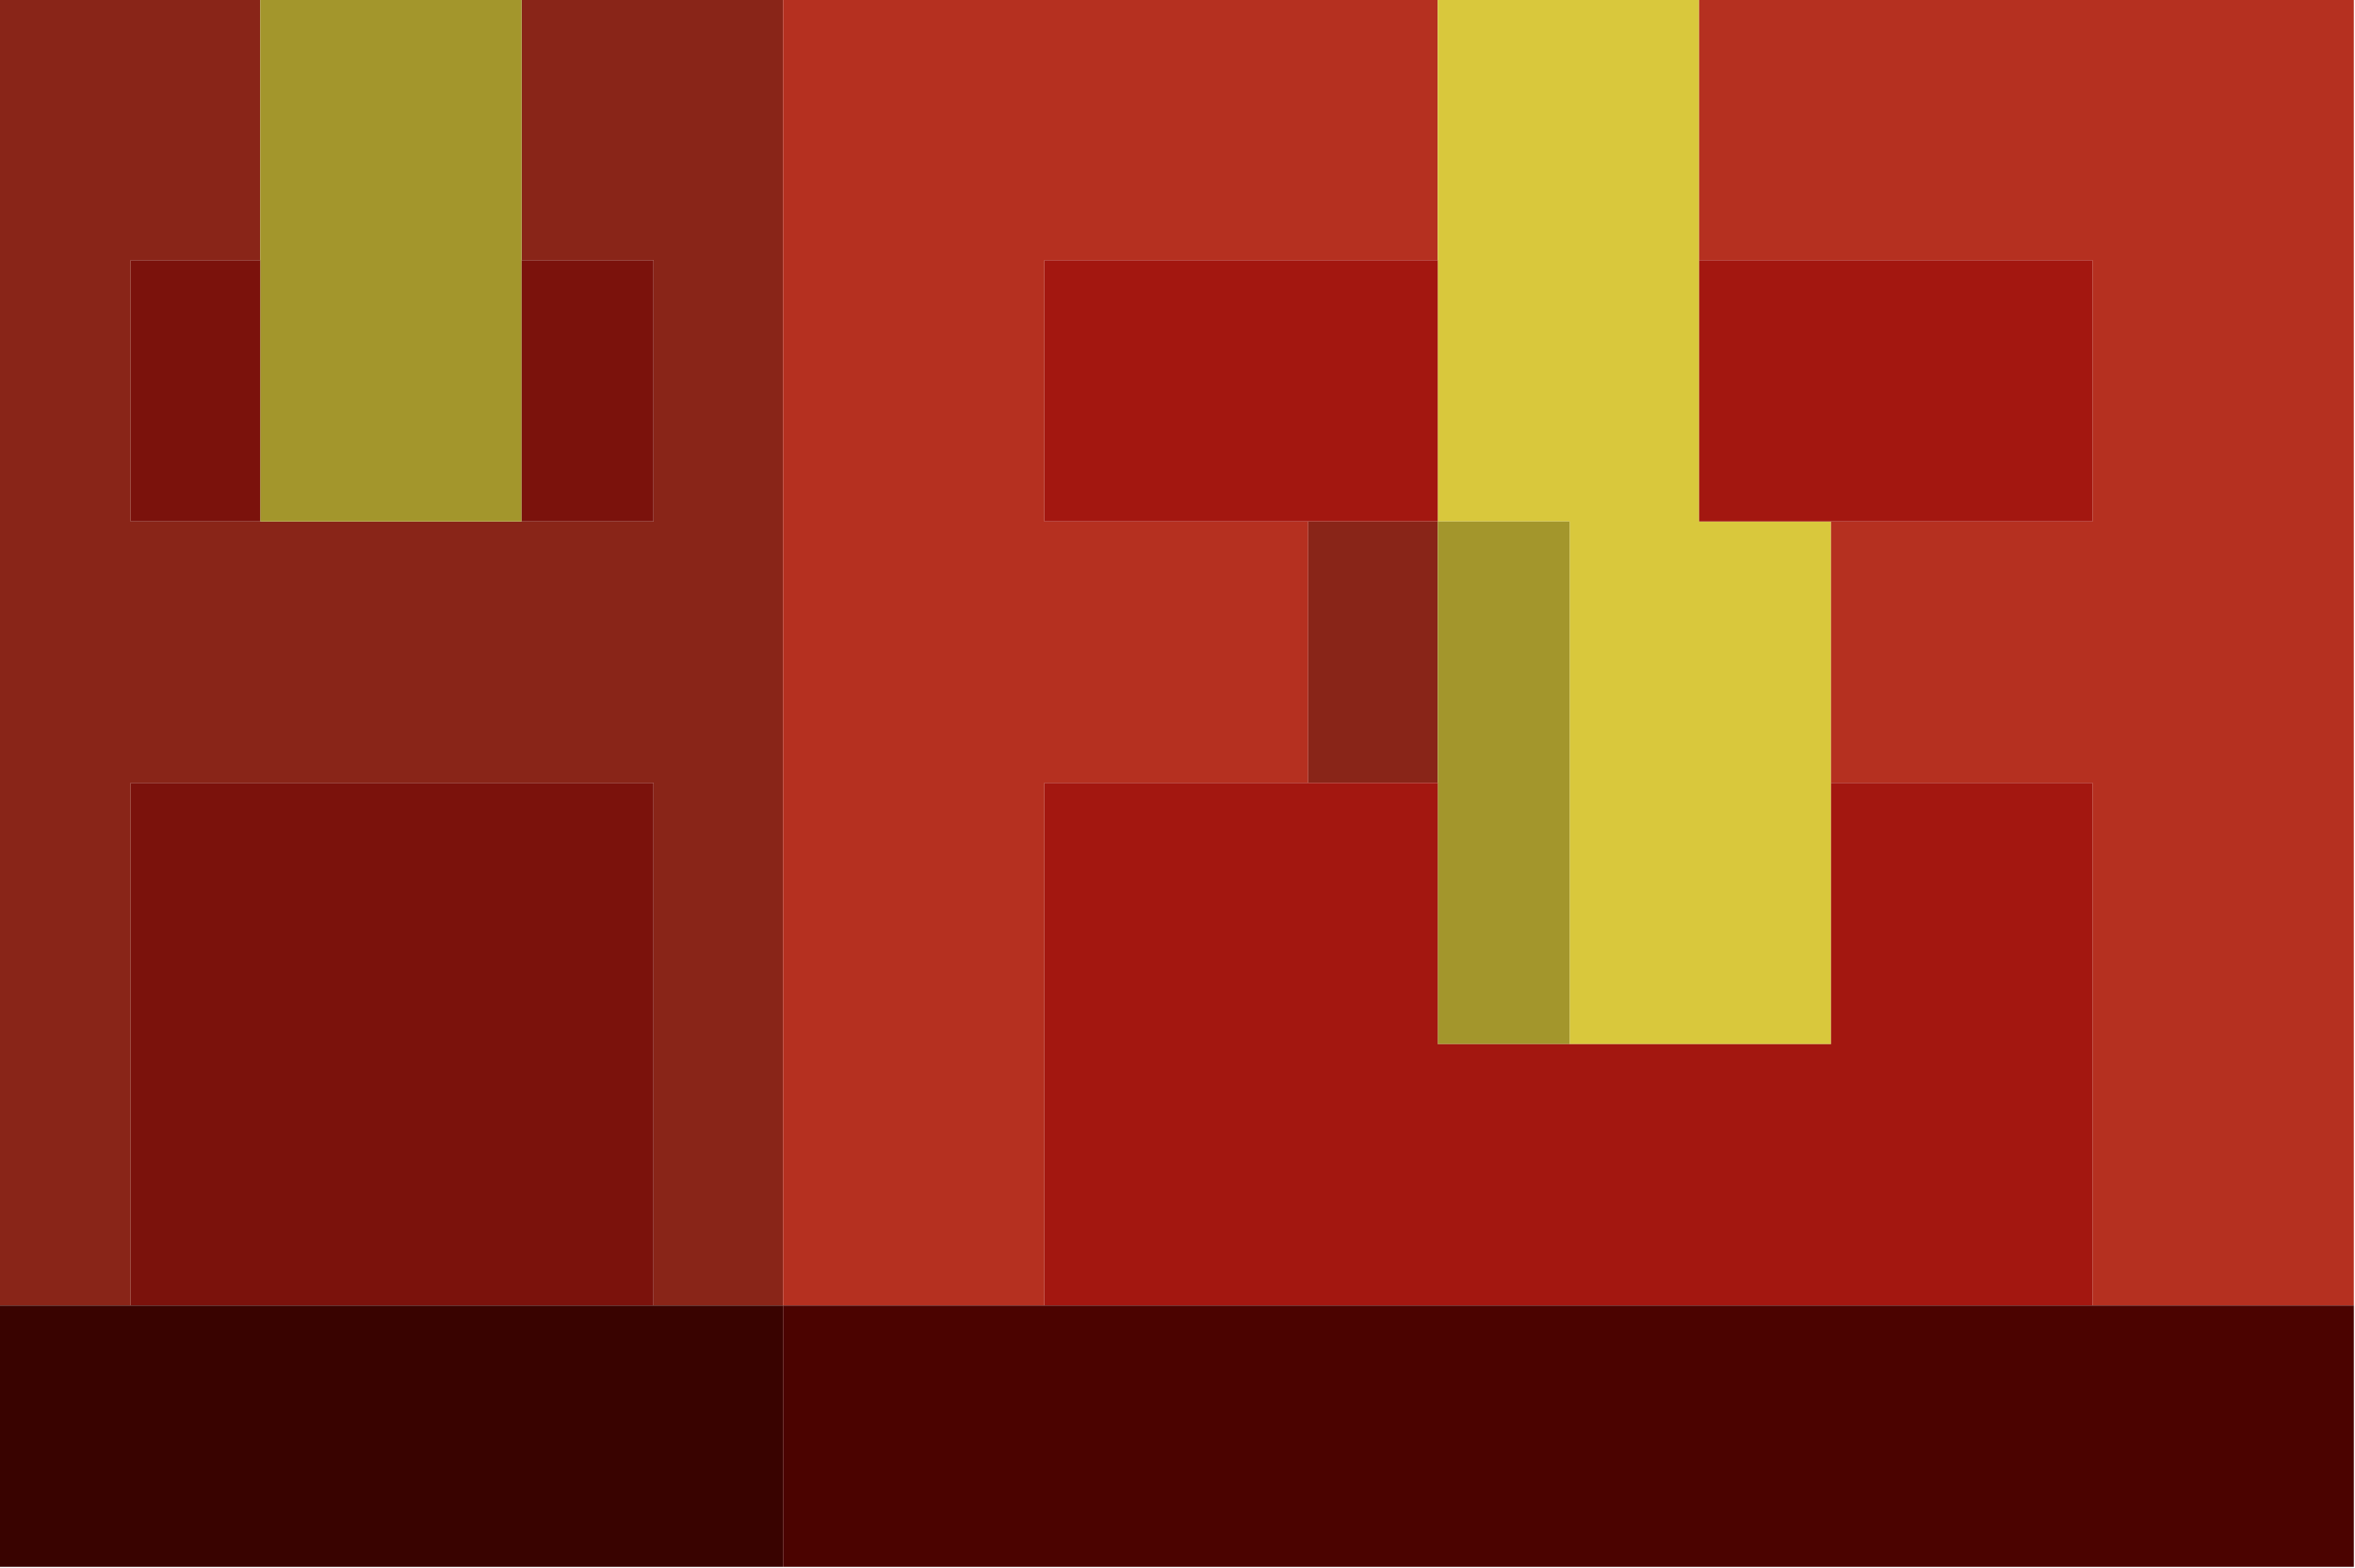 <?xml version="1.0" encoding="UTF-8"?>
<!DOCTYPE svg PUBLIC "-//W3C//DTD SVG 1.1//EN" "http://www.w3.org/Graphics/SVG/1.1/DTD/svg11.dtd">
<svg xmlns="http://www.w3.org/2000/svg" version="1.1" width="1000px" height="666px" style="shape-rendering:geometricPrecision; text-rendering:geometricPrecision; image-rendering:optimizeQuality; fill-rule:evenodd; clip-rule:evenodd" xmlns:xlink="http://www.w3.org/1999/xlink">
<g><path style="opacity:1" fill="#892518" d="M -0.5,-0.5 C 36.5,-0.5 73.5,-0.5 110.5,-0.5C 110.5,36.5 110.5,73.5 110.5,110.5C 92.167,110.5 73.833,110.5 55.5,110.5C 55.5,147.5 55.5,184.5 55.5,221.5C 73.833,221.5 92.167,221.5 110.5,221.5C 147.5,221.5 184.5,221.5 221.5,221.5C 240.167,221.5 258.833,221.5 277.5,221.5C 277.5,184.5 277.5,147.5 277.5,110.5C 258.833,110.5 240.167,110.5 221.5,110.5C 221.5,73.5 221.5,36.5 221.5,-0.5C 258.5,-0.5 295.5,-0.5 332.5,-0.5C 332.5,184.5 332.5,369.5 332.5,554.5C 314.167,554.5 295.833,554.5 277.5,554.5C 277.5,480.5 277.5,406.5 277.5,332.5C 203.5,332.5 129.5,332.5 55.5,332.5C 55.5,406.5 55.5,480.5 55.5,554.5C 36.833,554.5 18.167,554.5 -0.5,554.5C -0.5,369.5 -0.5,184.5 -0.5,-0.5 Z"/></g>
<g><path style="opacity:1" fill="#a3962c" d="M 110.5,-0.5 C 147.5,-0.5 184.5,-0.5 221.5,-0.5C 221.5,36.5 221.5,73.5 221.5,110.5C 221.5,147.5 221.5,184.5 221.5,221.5C 184.5,221.5 147.5,221.5 110.5,221.5C 110.5,184.5 110.5,147.5 110.5,110.5C 110.5,73.5 110.5,36.5 110.5,-0.5 Z"/></g>
<g><path style="opacity:1" fill="#b53020" d="M 332.5,-0.5 C 425.167,-0.5 517.833,-0.5 610.5,-0.5C 610.5,36.5 610.5,73.5 610.5,110.5C 554.833,110.5 499.167,110.5 443.5,110.5C 443.5,147.5 443.5,184.5 443.5,221.5C 480.833,221.5 518.167,221.5 555.5,221.5C 555.5,258.5 555.5,295.5 555.5,332.5C 518.167,332.5 480.833,332.5 443.5,332.5C 443.5,406.5 443.5,480.5 443.5,554.5C 406.5,554.5 369.5,554.5 332.5,554.5C 332.5,369.5 332.5,184.5 332.5,-0.5 Z"/></g>
<g><path style="opacity:1" fill="#d9c83c" d="M 610.5,-0.5 C 647.5,-0.5 684.5,-0.5 721.5,-0.5C 721.5,36.5 721.5,73.5 721.5,110.5C 721.5,147.5 721.5,184.5 721.5,221.5C 740.167,221.5 758.833,221.5 777.5,221.5C 777.5,258.5 777.5,295.5 777.5,332.5C 777.5,369.5 777.5,406.5 777.5,443.5C 740.5,443.5 703.5,443.5 666.5,443.5C 666.5,369.5 666.5,295.5 666.5,221.5C 647.833,221.5 629.167,221.5 610.5,221.5C 610.5,184.5 610.5,147.5 610.5,110.5C 610.5,73.5 610.5,36.5 610.5,-0.5 Z"/></g>
<g><path style="opacity:1" fill="#b53020" d="M 721.5,-0.5 C 814.167,-0.5 906.833,-0.5 999.5,-0.5C 999.5,184.5 999.5,369.5 999.5,554.5C 962.5,554.5 925.5,554.5 888.5,554.5C 888.5,480.5 888.5,406.5 888.5,332.5C 851.5,332.5 814.5,332.5 777.5,332.5C 777.5,295.5 777.5,258.5 777.5,221.5C 814.5,221.5 851.5,221.5 888.5,221.5C 888.5,184.5 888.5,147.5 888.5,110.5C 832.833,110.5 777.167,110.5 721.5,110.5C 721.5,73.5 721.5,36.5 721.5,-0.5 Z"/></g>
<g><path style="opacity:1" fill="#7b120c" d="M 110.5,110.5 C 110.5,147.5 110.5,184.5 110.5,221.5C 92.167,221.5 73.833,221.5 55.5,221.5C 55.5,184.5 55.5,147.5 55.5,110.5C 73.833,110.5 92.167,110.5 110.5,110.5 Z"/></g>
<g><path style="opacity:1" fill="#7b120c" d="M 221.5,110.5 C 240.167,110.5 258.833,110.5 277.5,110.5C 277.5,147.5 277.5,184.5 277.5,221.5C 258.833,221.5 240.167,221.5 221.5,221.5C 221.5,184.5 221.5,147.5 221.5,110.5 Z"/></g>
<g><path style="opacity:1" fill="#a31710" d="M 610.5,110.5 C 610.5,147.5 610.5,184.5 610.5,221.5C 592.167,221.5 573.833,221.5 555.5,221.5C 518.167,221.5 480.833,221.5 443.5,221.5C 443.5,184.5 443.5,147.5 443.5,110.5C 499.167,110.5 554.833,110.5 610.5,110.5 Z"/></g>
<g><path style="opacity:1" fill="#a31710" d="M 721.5,110.5 C 777.167,110.5 832.833,110.5 888.5,110.5C 888.5,147.5 888.5,184.5 888.5,221.5C 851.5,221.5 814.5,221.5 777.5,221.5C 758.833,221.5 740.167,221.5 721.5,221.5C 721.5,184.5 721.5,147.5 721.5,110.5 Z"/></g>
<g><path style="opacity:1" fill="#892518" d="M 555.5,221.5 C 573.833,221.5 592.167,221.5 610.5,221.5C 610.5,258.5 610.5,295.5 610.5,332.5C 592.167,332.5 573.833,332.5 555.5,332.5C 555.5,295.5 555.5,258.5 555.5,221.5 Z"/></g>
<g><path style="opacity:1" fill="#a3962c" d="M 610.5,221.5 C 629.167,221.5 647.833,221.5 666.5,221.5C 666.5,295.5 666.5,369.5 666.5,443.5C 647.833,443.5 629.167,443.5 610.5,443.5C 610.5,406.5 610.5,369.5 610.5,332.5C 610.5,295.5 610.5,258.5 610.5,221.5 Z"/></g>
<g><path style="opacity:1" fill="#7b120c" d="M 277.5,554.5 C 203.5,554.5 129.5,554.5 55.5,554.5C 55.5,480.5 55.5,406.5 55.5,332.5C 129.5,332.5 203.5,332.5 277.5,332.5C 277.5,406.5 277.5,480.5 277.5,554.5 Z"/></g>
<g><path style="opacity:1" fill="#a31710" d="M 555.5,332.5 C 573.833,332.5 592.167,332.5 610.5,332.5C 610.5,369.5 610.5,406.5 610.5,443.5C 629.167,443.5 647.833,443.5 666.5,443.5C 703.5,443.5 740.5,443.5 777.5,443.5C 777.5,406.5 777.5,369.5 777.5,332.5C 814.5,332.5 851.5,332.5 888.5,332.5C 888.5,406.5 888.5,480.5 888.5,554.5C 740.167,554.5 591.833,554.5 443.5,554.5C 443.5,480.5 443.5,406.5 443.5,332.5C 480.833,332.5 518.167,332.5 555.5,332.5 Z"/></g>
<g><path style="opacity:1" fill="#390300" d="M -0.5,554.5 C 18.167,554.5 36.833,554.5 55.5,554.5C 129.5,554.5 203.5,554.5 277.5,554.5C 295.833,554.5 314.167,554.5 332.5,554.5C 332.5,591.5 332.5,628.5 332.5,665.5C 221.5,665.5 110.5,665.5 -0.5,665.5C -0.5,628.5 -0.5,591.5 -0.5,554.5 Z"/></g>
<g><path style="opacity:1" fill="#4b0300" d="M 332.5,554.5 C 369.5,554.5 406.5,554.5 443.5,554.5C 591.833,554.5 740.167,554.5 888.5,554.5C 925.5,554.5 962.5,554.5 999.5,554.5C 999.5,591.5 999.5,628.5 999.5,665.5C 777.167,665.5 554.833,665.5 332.5,665.5C 332.5,628.5 332.5,591.5 332.5,554.5 Z"/></g>
</svg>
